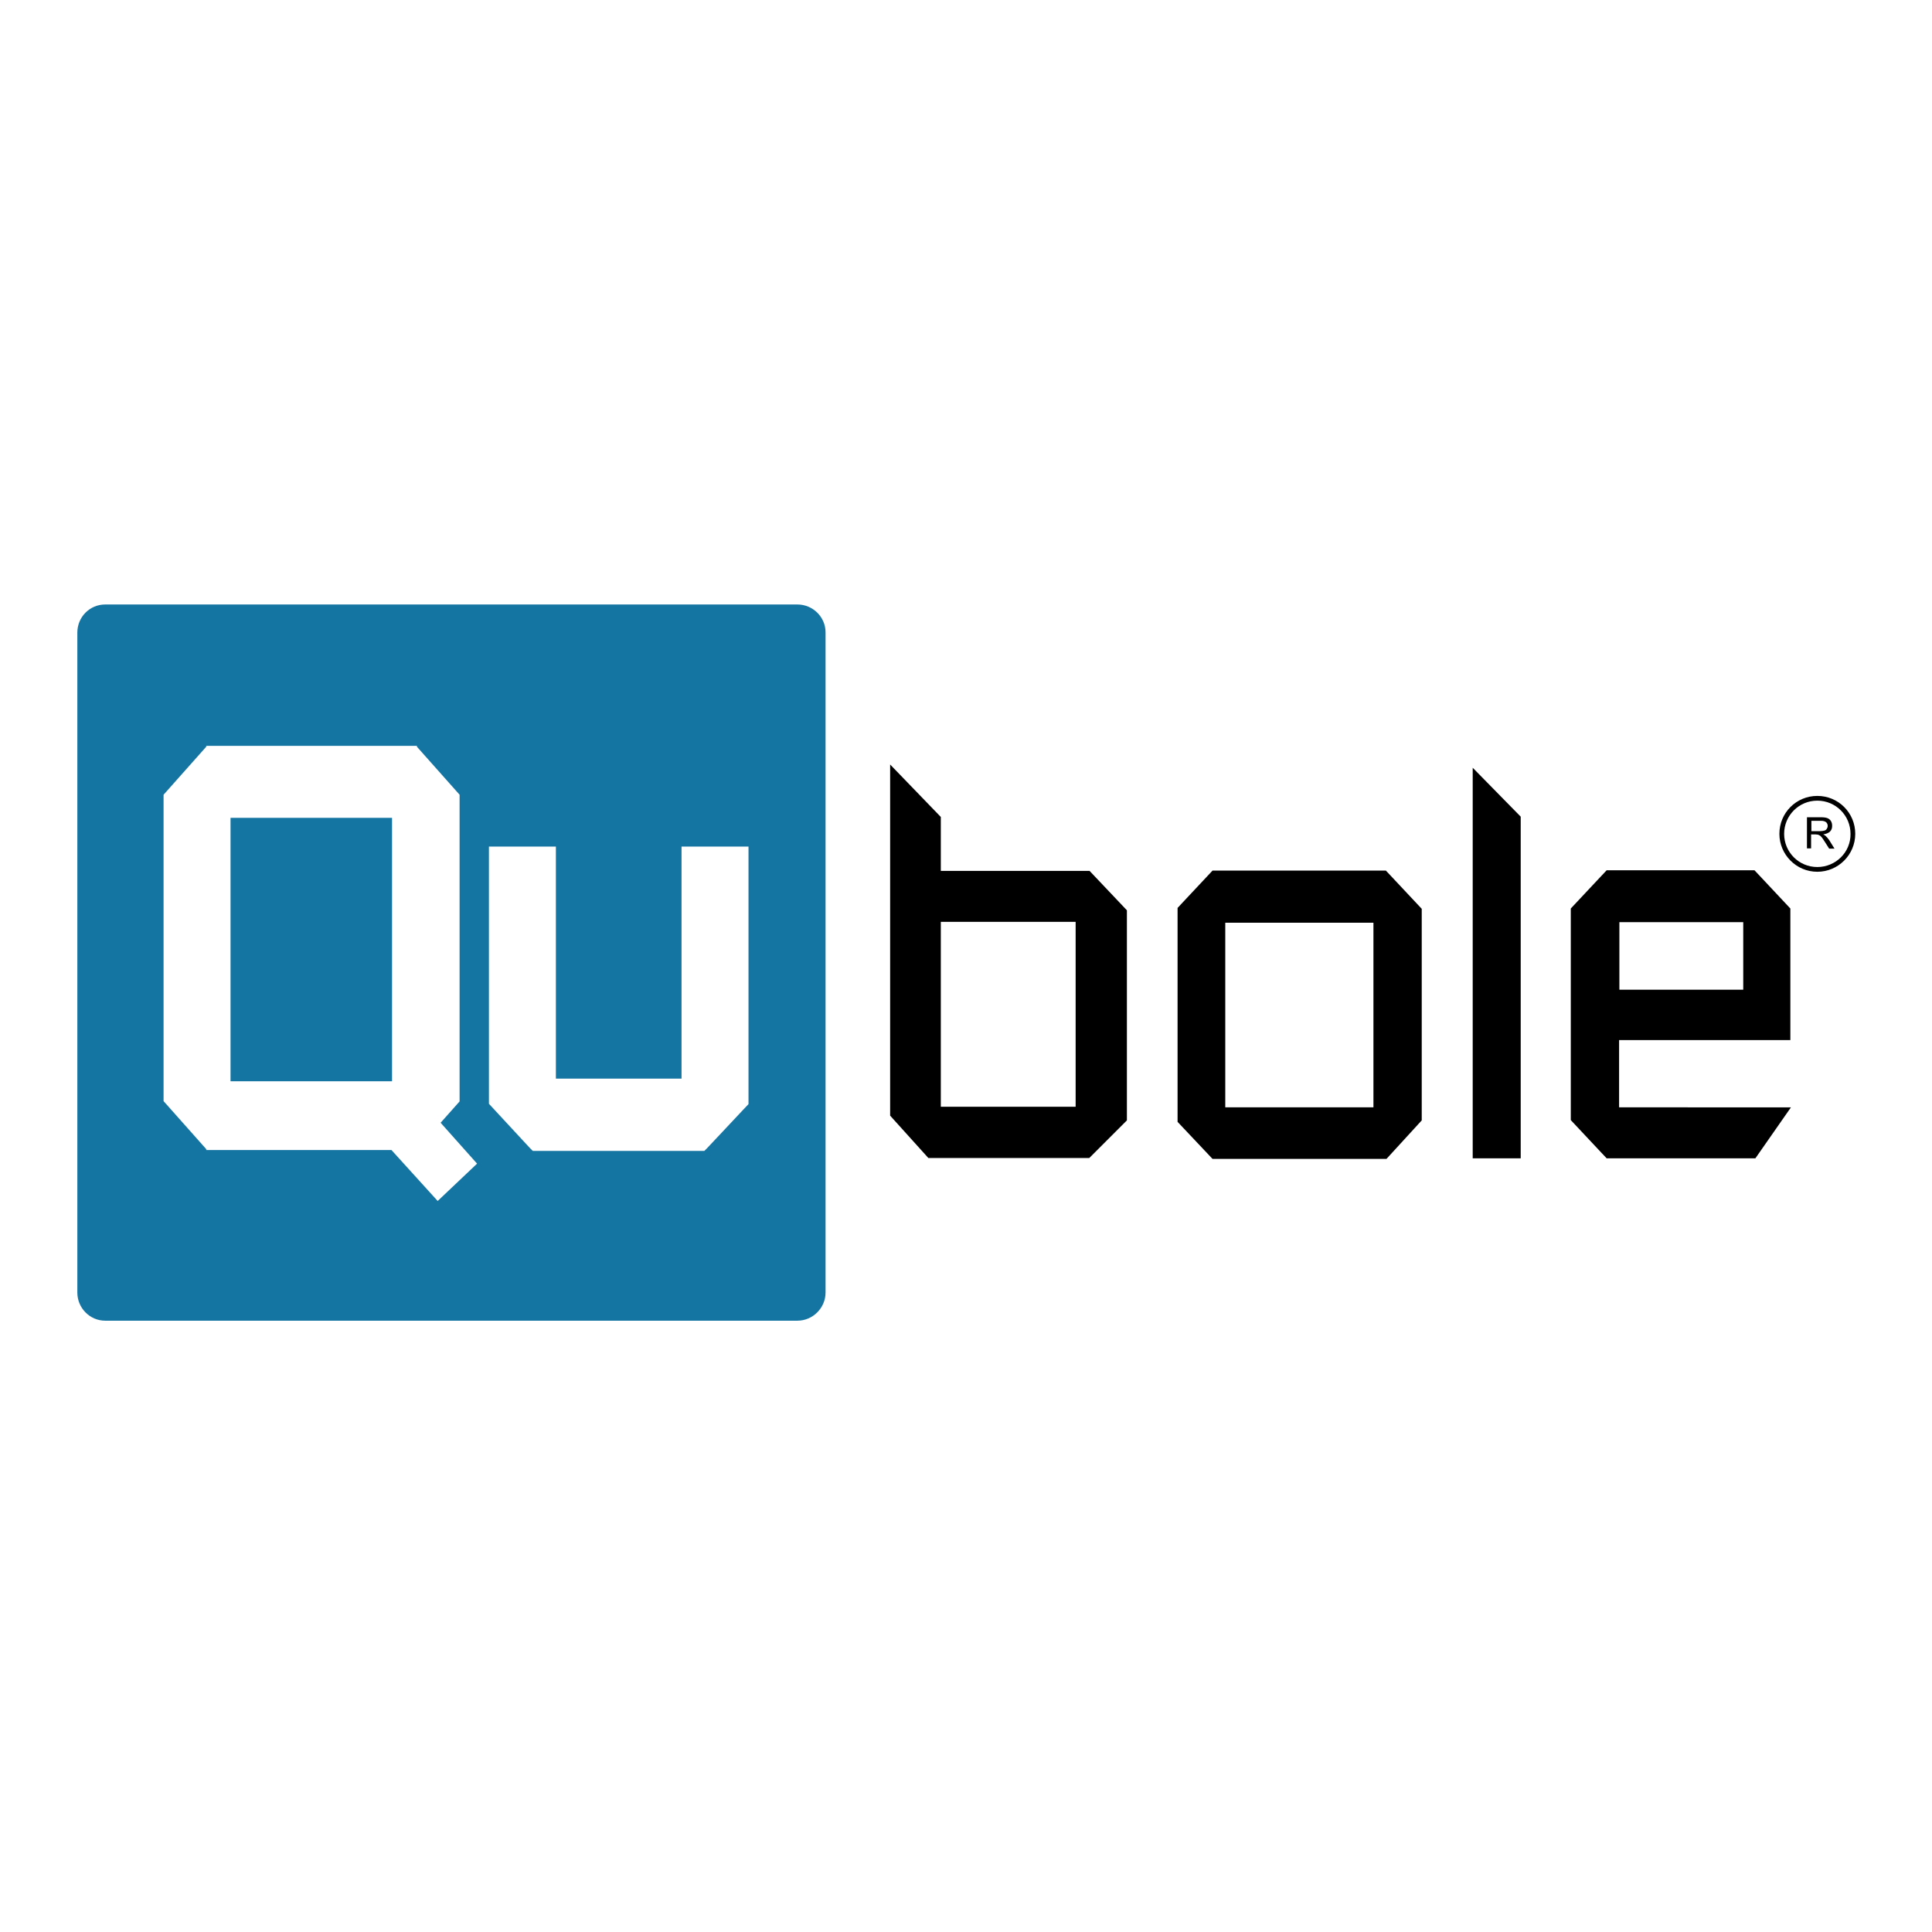 <?xml version="1.0" encoding="utf-8"?>
<!-- Generator: Adobe Illustrator 19.0.0, SVG Export Plug-In . SVG Version: 6.00 Build 0)  -->
<svg version="1.1" id="layer" xmlns="http://www.w3.org/2000/svg" xmlns:xlink="http://www.w3.org/1999/xlink" x="0px" y="0px"
	 viewBox="-153 -46 652 652" style="enable-background:new -153 -46 652 652;" xml:space="preserve">
<style type="text/css">
	.st0{fill:#1474A2;}
</style>
<path class="st0" d="M116.1,158h-233.6c-5.2,0-9.4,4.2-9.4,9.5v222.7c0,5.2,4.2,9.5,9.4,9.5h233.6c5.2,0,9.5-4.3,9.5-9.5V167.4
	C125.6,162.2,121.3,158,116.1,158 M-5.3,359.3l-15.6-17.2h-62.5v-0.3l-14.4-16.2V222.2l14.4-16.2v-0.3h71.1v0.3l14.4,16.2v103.5
	l-6.4,7.2l12.3,13.8L-5.3,359.3z M99.6,326.6l-13.9,14.8l-1,1H26.8l-1-1L12,326.5v-86.8h22.6V318H77v-78.3h22.6V326.6z"/>
<rect x="-75.2" y="230" class="st0" width="54.5" height="88.9"/>
<path d="M214.7,247.9h-50.2v-18.2L147.4,212l0,118.5l12.9,14.3h54.3l12.7-12.7v-70.9L214.7,247.9z M210,327.5h-45.5v-62.4H210V327.5
	z M314.7,247.8h-58.5l-11.8,12.6v72.2l11.8,12.5h58.7l11.9-13l0-71.4L314.7,247.8z M310.5,327.7h-50v-62.3h50V327.7z M360.2,344.9
	h-16.2V213.1l16.2,16.5V344.9z M393.4,327.7v-22.7h57.8v-44.4l-12.1-12.9h-49.9l-12.1,12.9V332l12.1,12.9h50.2l12-17.2H393.4z
	 M393.5,265.2h41.8v22.8h-41.8V265.2z M460.3,222.6c-7.1,0-12.8,5.7-12.8,12.8c0,7,5.7,12.8,12.8,12.8c7,0,12.8-5.7,12.8-12.8
	C473.1,228.3,467.4,222.6,460.3,222.6 M460.3,246.6c-6.2,0-11.2-5-11.2-11.2c0-6.2,5-11.2,11.2-11.2c6.2,0,11.2,5,11.2,11.2
	C471.6,241.6,466.5,246.6,460.3,246.6 M456.8,240.4v-10.6h4.7c0.9,0,1.7,0.1,2.2,0.3c0.5,0.2,0.9,0.5,1.2,1c0.3,0.5,0.4,1,0.4,1.6
	c0,0.8-0.2,1.4-0.7,1.9c-0.5,0.5-1.2,0.8-2.3,1c0.4,0.2,0.7,0.4,0.8,0.5c0.4,0.4,0.8,0.8,1.2,1.4l1.8,2.9h-1.8l-1.4-2.2
	c-0.4-0.6-0.7-1.1-1-1.5c-0.3-0.3-0.5-0.6-0.7-0.7c-0.2-0.1-0.4-0.2-0.6-0.3c-0.2,0-0.4-0.1-0.8-0.1h-1.6v4.7H456.8z M458.2,234.5h3
	c0.6,0,1.1-0.1,1.5-0.2c0.4-0.1,0.6-0.3,0.8-0.6c0.2-0.3,0.3-0.6,0.3-1c0-0.5-0.2-0.9-0.5-1.2c-0.4-0.3-0.9-0.5-1.7-0.5h-3.3V234.5z
	"/>
</svg>
